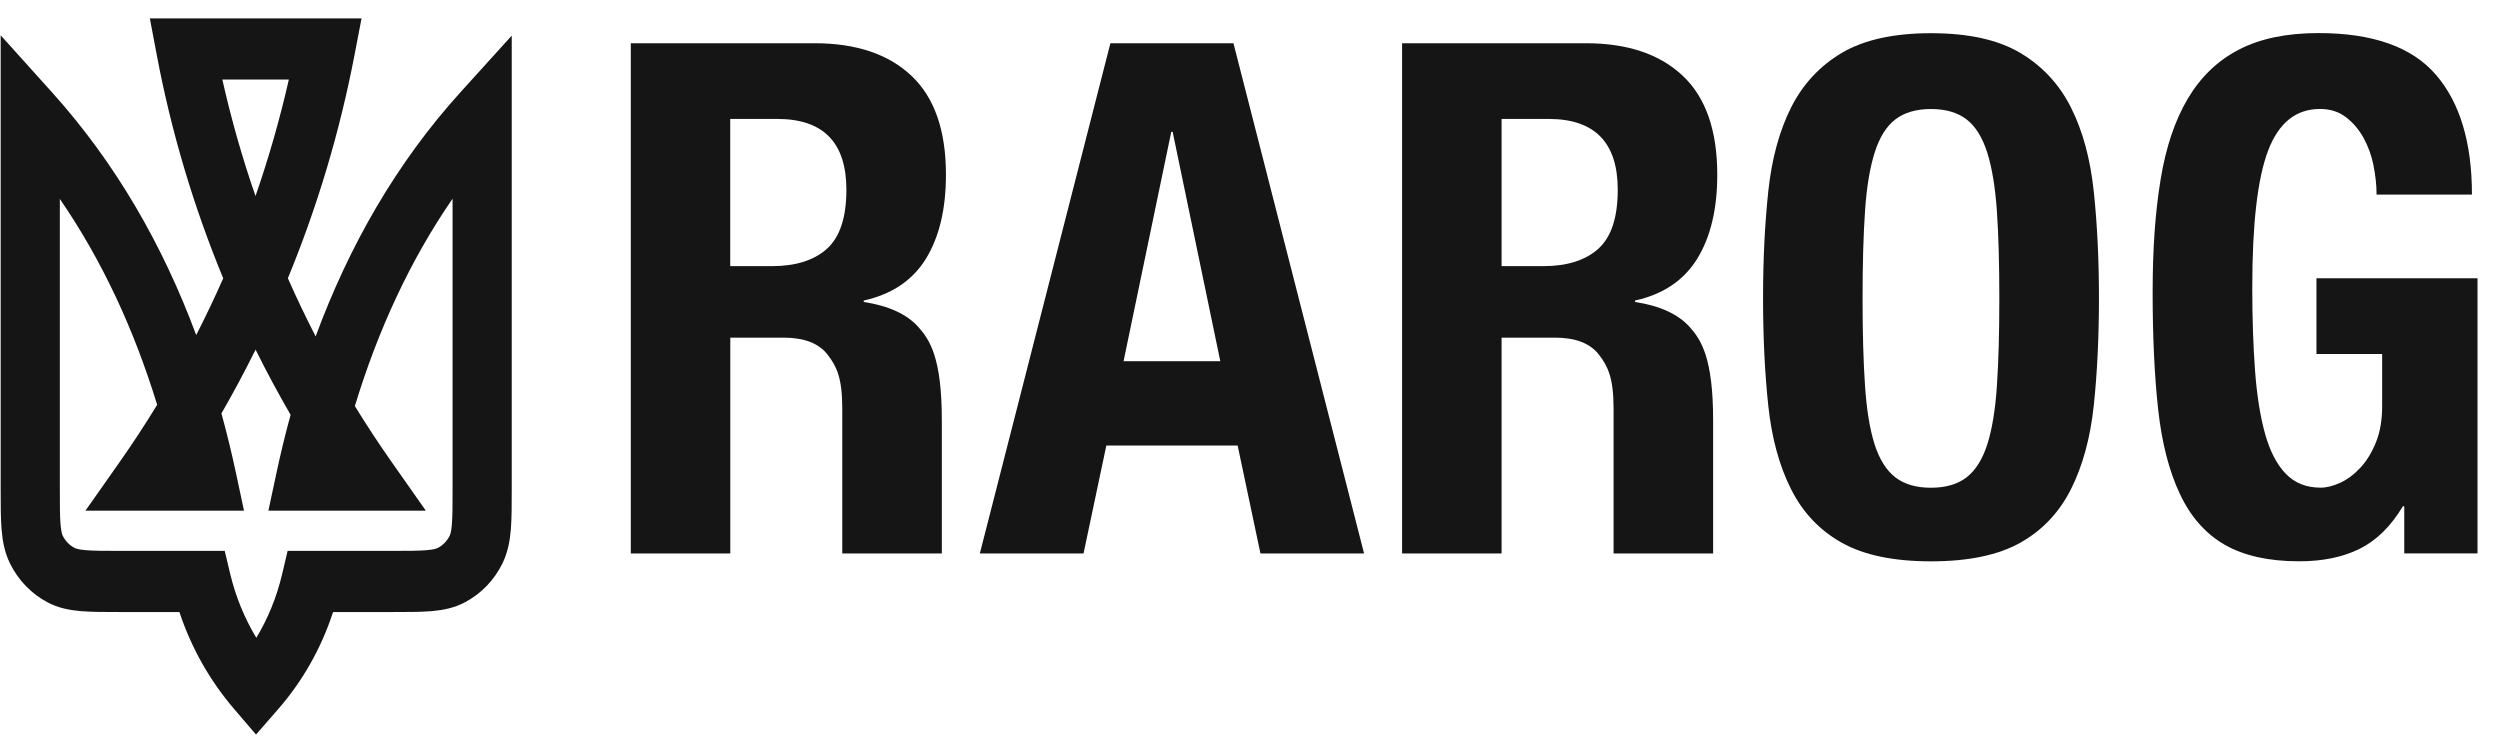 <svg width="108" height="32" viewBox="0 0 108 32" fill="none" xmlns="http://www.w3.org/2000/svg">
<path d="M36.386 23.909V17.638C36.386 16.32 36.137 15.82 35.758 15.328C35.379 14.832 34.743 14.586 33.848 14.586H31.549V23.909H27.25V1.868H35.192C36.983 1.868 38.377 2.335 39.372 3.272C40.368 4.209 40.865 5.633 40.865 7.549C40.865 9.031 40.576 10.239 40 11.177C39.421 12.114 38.525 12.715 37.313 12.983V13.045C38.387 13.21 39.175 13.571 39.672 14.125C40.17 14.681 40.687 15.467 40.687 18.153V23.909H36.386ZM33.339 11.498C34.375 11.498 35.171 11.246 35.728 10.743C36.285 10.239 36.564 9.389 36.564 8.195C36.564 6.159 35.569 5.138 33.577 5.138H31.546V11.498H33.339Z" fill="#151515"/>
<path d="M69.706 23.909V17.638C69.706 16.32 69.457 15.82 69.079 15.328C68.7 14.832 68.064 14.586 67.169 14.586H64.869V23.909H60.57V1.868H68.513C70.304 1.868 71.697 2.335 72.693 3.272C73.688 4.209 74.186 5.633 74.186 7.549C74.186 9.031 73.897 10.239 73.32 11.177C72.741 12.114 71.846 12.715 70.634 12.983V13.045C71.708 13.21 72.495 13.571 72.993 14.125C73.491 14.681 74.007 15.467 74.007 18.153V23.909H69.706ZM66.663 11.498C67.699 11.498 68.494 11.246 69.051 10.743C69.609 10.239 69.887 9.389 69.887 8.195C69.887 6.159 68.892 5.138 66.901 5.138H64.869V11.498H66.663Z" fill="#151515"/>
<path d="M53.285 1.868L58.928 23.909H54.451L53.466 19.246H47.794L46.809 23.909H42.329L47.969 1.868H53.285ZM52.717 15.604L50.658 5.694H50.599L48.538 15.604H52.717Z" fill="#151515"/>
<path d="M76.389 8.273C76.538 6.863 76.868 5.655 77.374 4.645C77.882 3.638 78.613 2.849 79.567 2.284C80.522 1.719 81.808 1.434 83.42 1.434C85.032 1.434 86.317 1.717 87.272 2.284C88.227 2.849 88.96 3.638 89.466 4.645C89.975 5.655 90.302 6.863 90.451 8.273C90.6 9.683 90.675 11.221 90.675 12.888C90.675 14.556 90.6 16.119 90.451 17.52C90.302 18.919 89.972 20.125 89.466 21.132C88.957 22.141 88.227 22.913 87.272 23.448C86.317 23.982 85.032 24.25 83.42 24.25C81.808 24.25 80.522 23.982 79.567 23.448C78.613 22.913 77.879 22.141 77.374 21.132C76.865 20.125 76.538 18.919 76.389 17.52C76.24 16.122 76.164 14.578 76.164 12.888C76.164 11.199 76.24 9.683 76.389 8.273ZM80.569 16.67C80.639 17.711 80.777 18.553 80.985 19.202C81.193 19.851 81.494 20.323 81.88 20.622C82.267 20.922 82.781 21.07 83.417 21.07C84.053 21.07 84.567 20.922 84.954 20.622C85.341 20.323 85.641 19.851 85.849 19.202C86.057 18.553 86.198 17.711 86.266 16.67C86.336 15.632 86.371 14.371 86.371 12.888C86.371 11.406 86.336 10.15 86.266 9.123C86.195 8.094 86.057 7.252 85.849 6.592C85.641 5.935 85.341 5.456 84.954 5.157C84.564 4.858 84.053 4.71 83.417 4.71C82.781 4.71 82.267 4.861 81.88 5.157C81.491 5.456 81.193 5.935 80.985 6.592C80.777 7.252 80.636 8.094 80.569 9.123C80.498 10.153 80.463 11.409 80.463 12.888C80.463 14.368 80.498 15.632 80.569 16.67Z" fill="#151515"/>
<path d="M102.538 7.146C102.449 6.712 102.303 6.318 102.106 5.957C101.905 5.596 101.654 5.3 101.345 5.062C101.037 4.827 100.664 4.707 100.225 4.707C99.189 4.707 98.443 5.303 97.986 6.497C97.528 7.691 97.298 9.666 97.298 12.424C97.298 13.742 97.339 14.936 97.417 16.004C97.496 17.076 97.642 17.985 97.85 18.737C98.059 19.49 98.359 20.066 98.746 20.466C99.132 20.869 99.636 21.067 100.253 21.067C100.512 21.067 100.794 20.994 101.105 20.852C101.413 20.709 101.703 20.491 101.97 20.203C102.238 19.915 102.463 19.551 102.641 19.107C102.82 18.665 102.909 18.144 102.909 17.549V15.294H100.071V12.021H107.029V23.906H103.864V21.87H103.805C103.288 22.734 102.666 23.347 101.938 23.708C101.21 24.069 100.339 24.248 99.325 24.248C98.01 24.248 96.941 24.01 96.114 23.537C95.288 23.064 94.639 22.334 94.174 21.344C93.706 20.357 93.392 19.137 93.232 17.686C93.073 16.234 92.994 14.553 92.994 12.637C92.994 10.721 93.108 9.16 93.338 7.758C93.565 6.36 93.96 5.191 94.517 4.254C95.075 3.317 95.811 2.612 96.728 2.139C97.642 1.666 98.789 1.429 100.161 1.429C102.509 1.429 104.202 2.03 105.236 3.235C106.272 4.438 106.788 6.164 106.788 8.407H102.668C102.668 7.996 102.622 7.574 102.533 7.143L102.538 7.146Z" fill="#151515"/>
<path fill-rule="evenodd" clip-rule="evenodd" d="M6.474 0.794H15.619L15.316 2.372C14.673 5.72 13.701 8.952 12.436 12.021C12.812 12.873 13.213 13.71 13.636 14.533C15.077 10.629 17.116 7.05 19.896 3.98L22.107 1.539V21.142C22.107 21.804 22.107 22.379 22.07 22.853C22.03 23.354 21.942 23.858 21.703 24.345C21.347 25.067 20.779 25.654 20.08 26.022C19.61 26.27 19.122 26.361 18.637 26.402C18.179 26.44 17.623 26.44 16.983 26.44H14.389C13.875 28.016 13.059 29.441 12.017 30.635L11.059 31.733L10.111 30.625C9.078 29.418 8.265 27.998 7.751 26.44H5.153C4.513 26.44 3.957 26.44 3.499 26.402C3.014 26.361 2.527 26.27 2.056 26.022C1.358 25.654 0.79 25.067 0.434 24.345C0.194 23.858 0.106 23.354 0.067 22.853C0.029 22.379 0.029 21.804 0.029 21.142L0.029 1.525L2.242 3.983C5.005 7.051 7.036 10.601 8.476 14.474C8.887 13.671 9.276 12.854 9.643 12.023C8.374 8.952 7.403 5.719 6.771 2.368L6.474 0.794ZM11.038 8.47C11.606 6.832 12.088 5.152 12.478 3.436H9.605C9.99 5.152 10.47 6.832 11.038 8.47ZM11.041 15.103C10.577 16.041 10.085 16.96 9.566 17.86C9.801 18.713 10.011 19.578 10.198 20.455L10.541 22.061H3.691L5.166 19.963C5.732 19.158 6.273 18.332 6.789 17.487C5.797 14.25 4.419 11.261 2.585 8.594V21.092C2.585 21.819 2.586 22.284 2.614 22.637C2.641 22.975 2.686 23.093 2.711 23.145C2.822 23.37 2.999 23.553 3.216 23.667C3.267 23.694 3.38 23.74 3.707 23.768C4.049 23.797 4.499 23.798 5.202 23.798H9.708L9.948 24.803C10.181 25.782 10.566 26.709 11.073 27.554C11.574 26.721 11.955 25.796 12.187 24.807L12.425 23.798H16.934C17.637 23.798 18.087 23.797 18.429 23.768C18.756 23.74 18.87 23.694 18.92 23.667C19.137 23.553 19.314 23.37 19.425 23.145C19.451 23.093 19.496 22.975 19.522 22.637C19.55 22.284 19.551 21.819 19.551 21.092V8.584C17.707 11.261 16.324 14.277 15.33 17.541C15.837 18.367 16.367 19.175 16.922 19.963L18.396 22.061H11.595L11.938 20.455C12.121 19.599 12.325 18.754 12.554 17.92C12.021 17.001 11.516 16.061 11.041 15.103Z" fill="#151515"/>
</svg>
